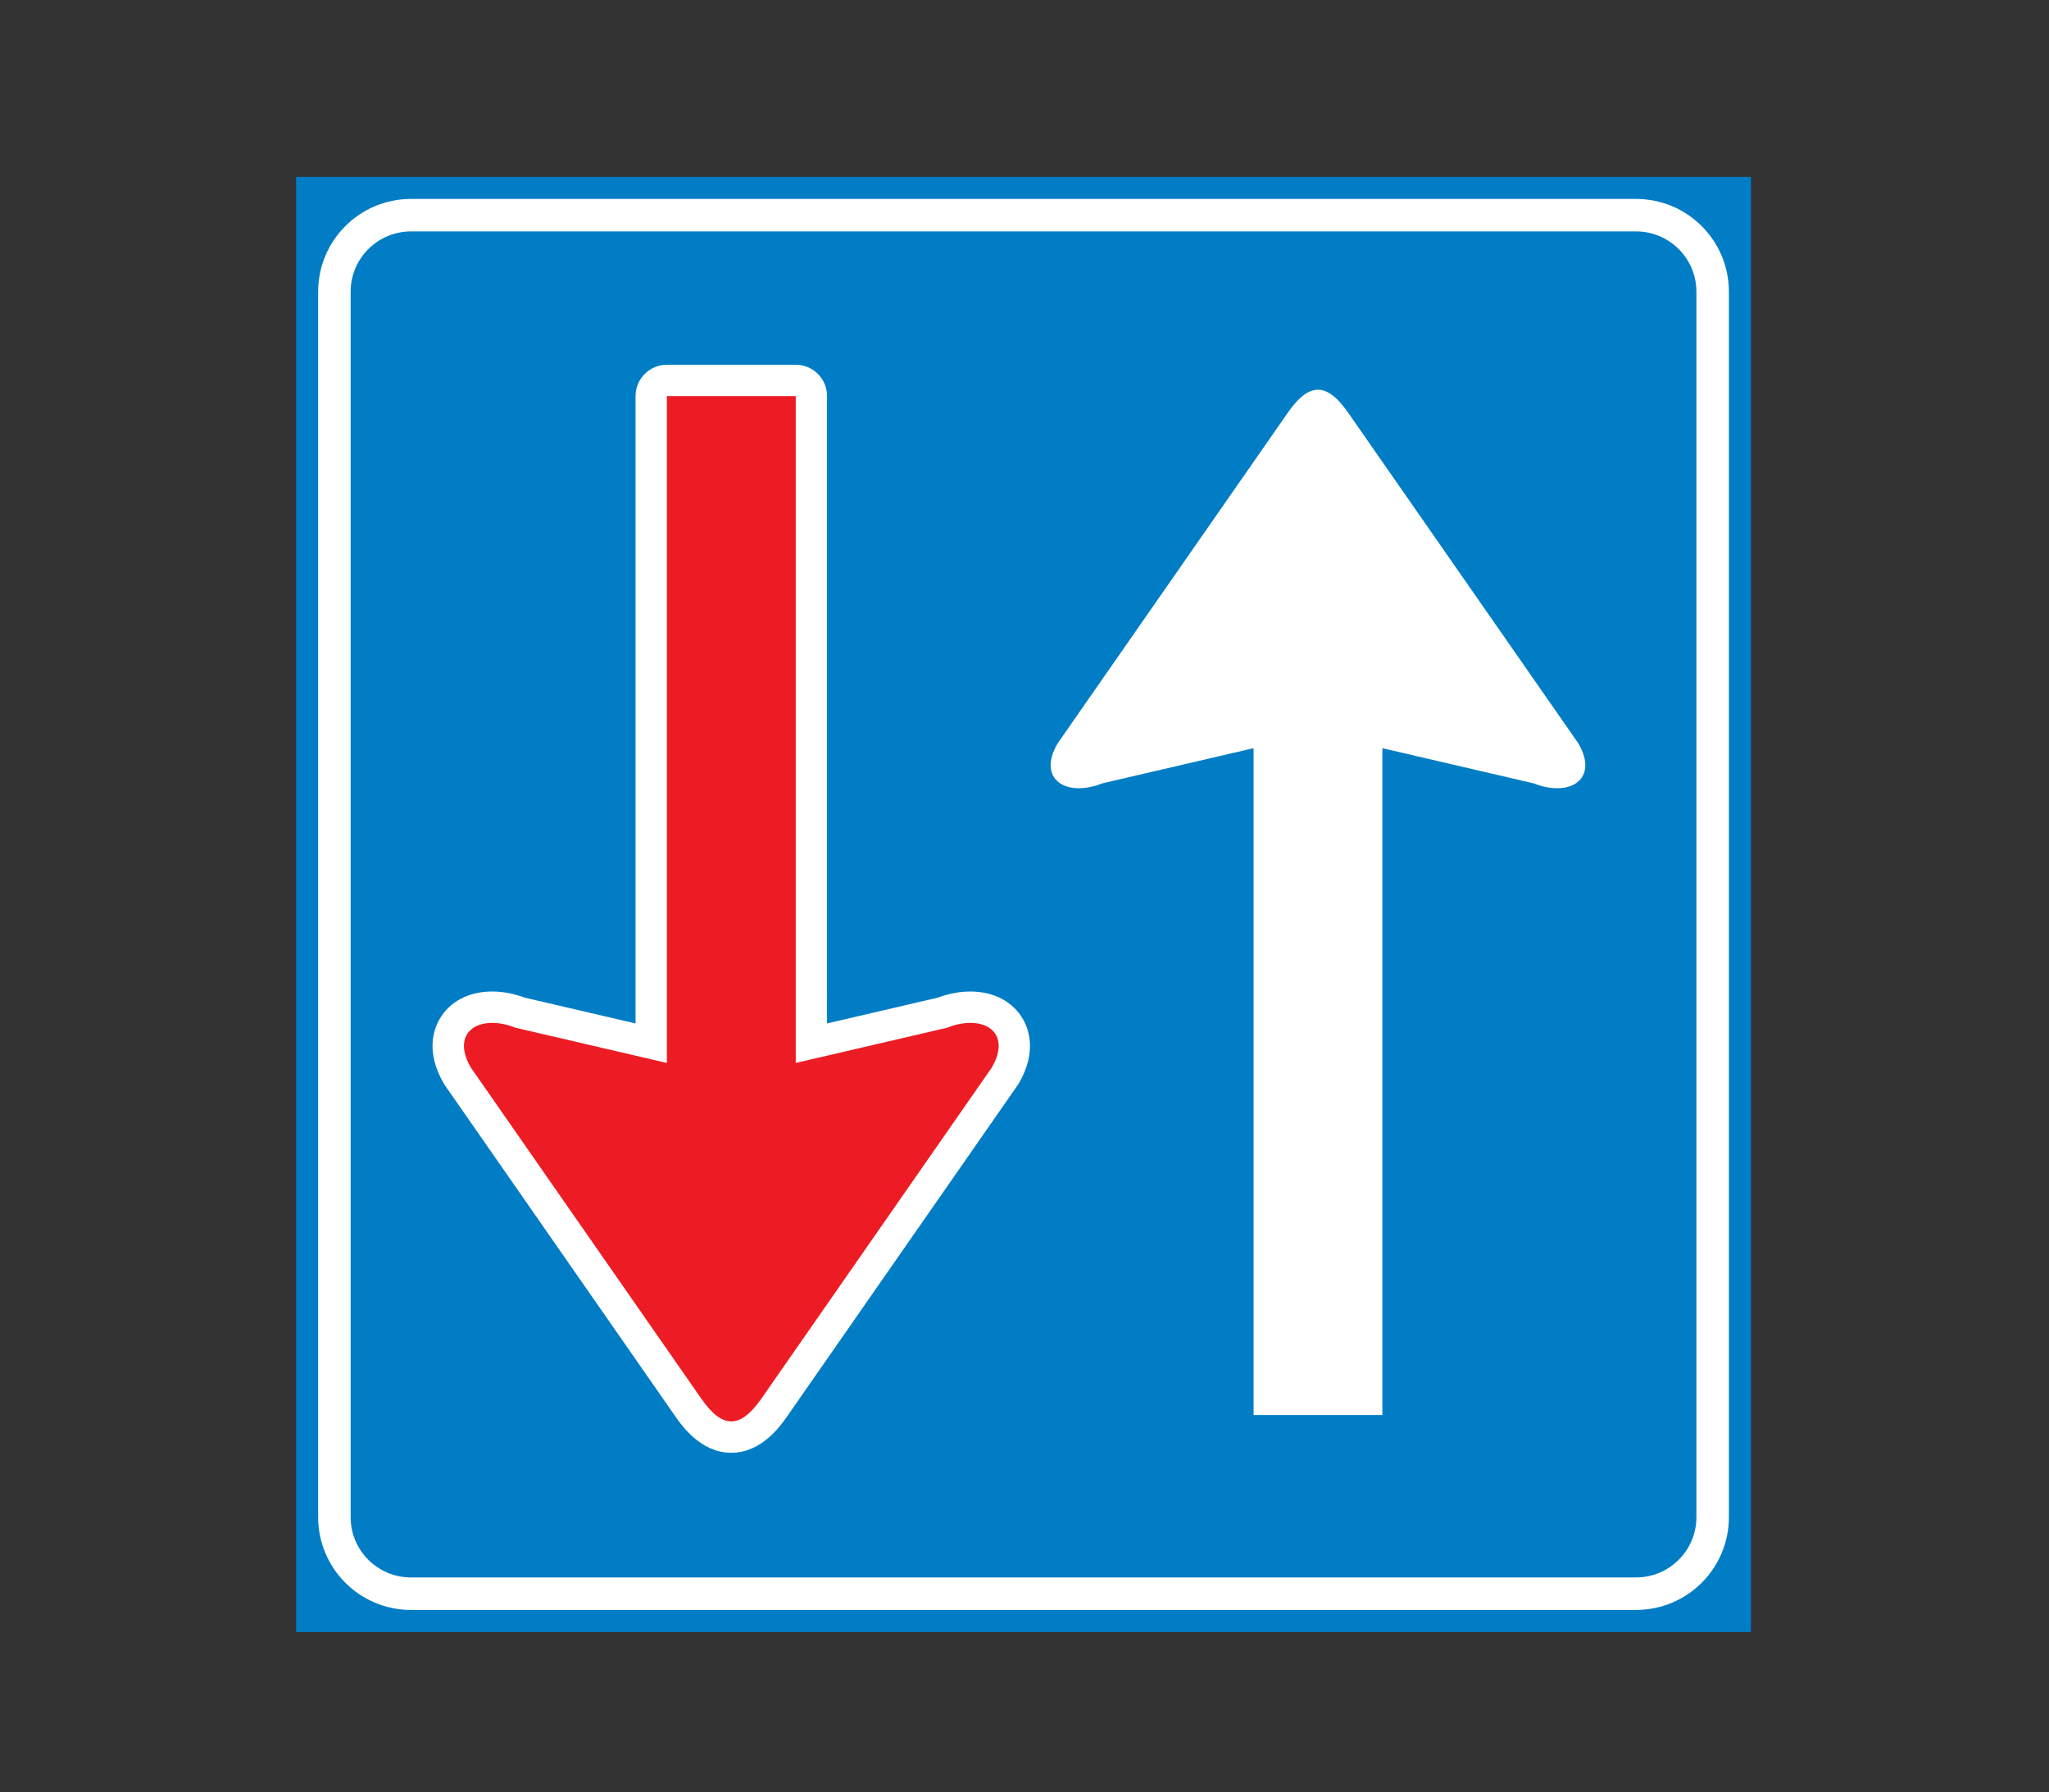 <?xml version="1.0" encoding="utf-8"?>
<!-- Generator: Adobe Illustrator 16.0.0, SVG Export Plug-In . SVG Version: 6.00 Build 0)  -->
<!DOCTYPE svg PUBLIC "-//W3C//DTD SVG 1.1//EN" "http://www.w3.org/Graphics/SVG/1.1/DTD/svg11.dtd">
<svg version="1.1" xmlns="http://www.w3.org/2000/svg" xmlns:xlink="http://www.w3.org/1999/xlink" x="0px" y="0px"
	 width="50.314px" height="44px" viewBox="0 0 50.314 44" enable-background="new 0 0 50.314 44" xml:space="preserve">
<rect x="0" y="0" width="50.314" height="44" fill="#333333" stroke="none"/>
<g id="Layer_11">
</g>
<g id="Layer_10">
</g>
<g id="Layer_9">
</g>
<g id="Layer_8">
</g>
<g id="Layer_7">
	<rect x="7.272" y="4.343" fill="#007DC5" width="35.724" height="35.724"/>
	<path fill="none" stroke="#FFFFFF" stroke-width="0.798" d="M40.175,39.126c1.038,0,1.88-0.842,1.88-1.88V7.163
		c0-1.039-0.842-1.88-1.88-1.88H10.091c-1.037,0-1.88,0.841-1.88,1.88v30.083c0,1.038,0.843,1.88,1.88,1.88H40.175z"/>
	<path fill="#FFFFFF" d="M33.945,34.739V18.368l3.714,0.864c0.899,0.355,1.607-0.11,1.1-0.979l-5.667-8.139
		c-0.512-0.728-0.945-0.728-1.457,0l-5.666,8.139c-0.508,0.868,0.2,1.334,1.099,0.979l3.714-0.864v16.371H33.945z"/>
	<path fill="#ED1C24" d="M17.958,35.279c-0.488,0-0.829-0.404-1.043-0.709l-5.668-8.14c-0.006-0.009-0.011-0.017-0.016-0.026
		c-0.347-0.591-0.214-1-0.104-1.19c0.178-0.311,0.527-0.487,0.958-0.487c0.221,0,0.454,0.046,0.691,0.136l3.215,0.748V9.725
		c0-0.212,0.172-0.385,0.385-0.385h3.164c0.213,0,0.385,0.173,0.385,0.385V25.61l3.215-0.748c0.237-0.09,0.471-0.136,0.691-0.136
		c0.431,0,0.78,0.177,0.957,0.487c0.11,0.19,0.243,0.6-0.104,1.19c-0.005,0.01-0.01,0.018-0.016,0.026l-5.666,8.138
		C18.787,34.875,18.446,35.279,17.958,35.279"/>
	<path fill="#FFFFFF" d="M19.54,9.725v16.371l3.714-0.864c0.207-0.082,0.403-0.12,0.577-0.12c0.583,0,0.913,0.43,0.522,1.099
		l-5.666,8.139c-0.258,0.364-0.493,0.546-0.729,0.546s-0.473-0.182-0.729-0.546l-5.666-8.139c-0.392-0.669-0.062-1.099,0.521-1.099
		c0.174,0,0.37,0.038,0.577,0.12l3.714,0.864V9.725H19.54 M19.54,8.955h-3.164c-0.426,0-0.77,0.345-0.77,0.77v15.401l-2.72-0.633
		c-0.271-0.101-0.542-0.151-0.802-0.151c-0.573,0-1.044,0.248-1.292,0.68c-0.15,0.264-0.338,0.819,0.105,1.577
		c0.01,0.018,0.021,0.035,0.032,0.051l5.666,8.14c0.155,0.219,0.617,0.876,1.361,0.876s1.206-0.657,1.358-0.873l5.669-8.143
		c0.011-0.016,0.021-0.033,0.033-0.051c0.442-0.758,0.256-1.313,0.104-1.577c-0.248-0.432-0.718-0.68-1.291-0.68
		c-0.26,0-0.53,0.051-0.803,0.151l-2.718,0.633V9.725C20.311,9.3,19.965,8.955,19.54,8.955"/>
	<rect fill="none" width="50.314" height="44"/>
</g>
<g id="Layer_6">
</g>
<g id="Layer_5">
</g>
<g id="Layer_4">
</g>
<g id="Layer_3">
</g>
<g id="Layer_2">
</g>
</svg>
